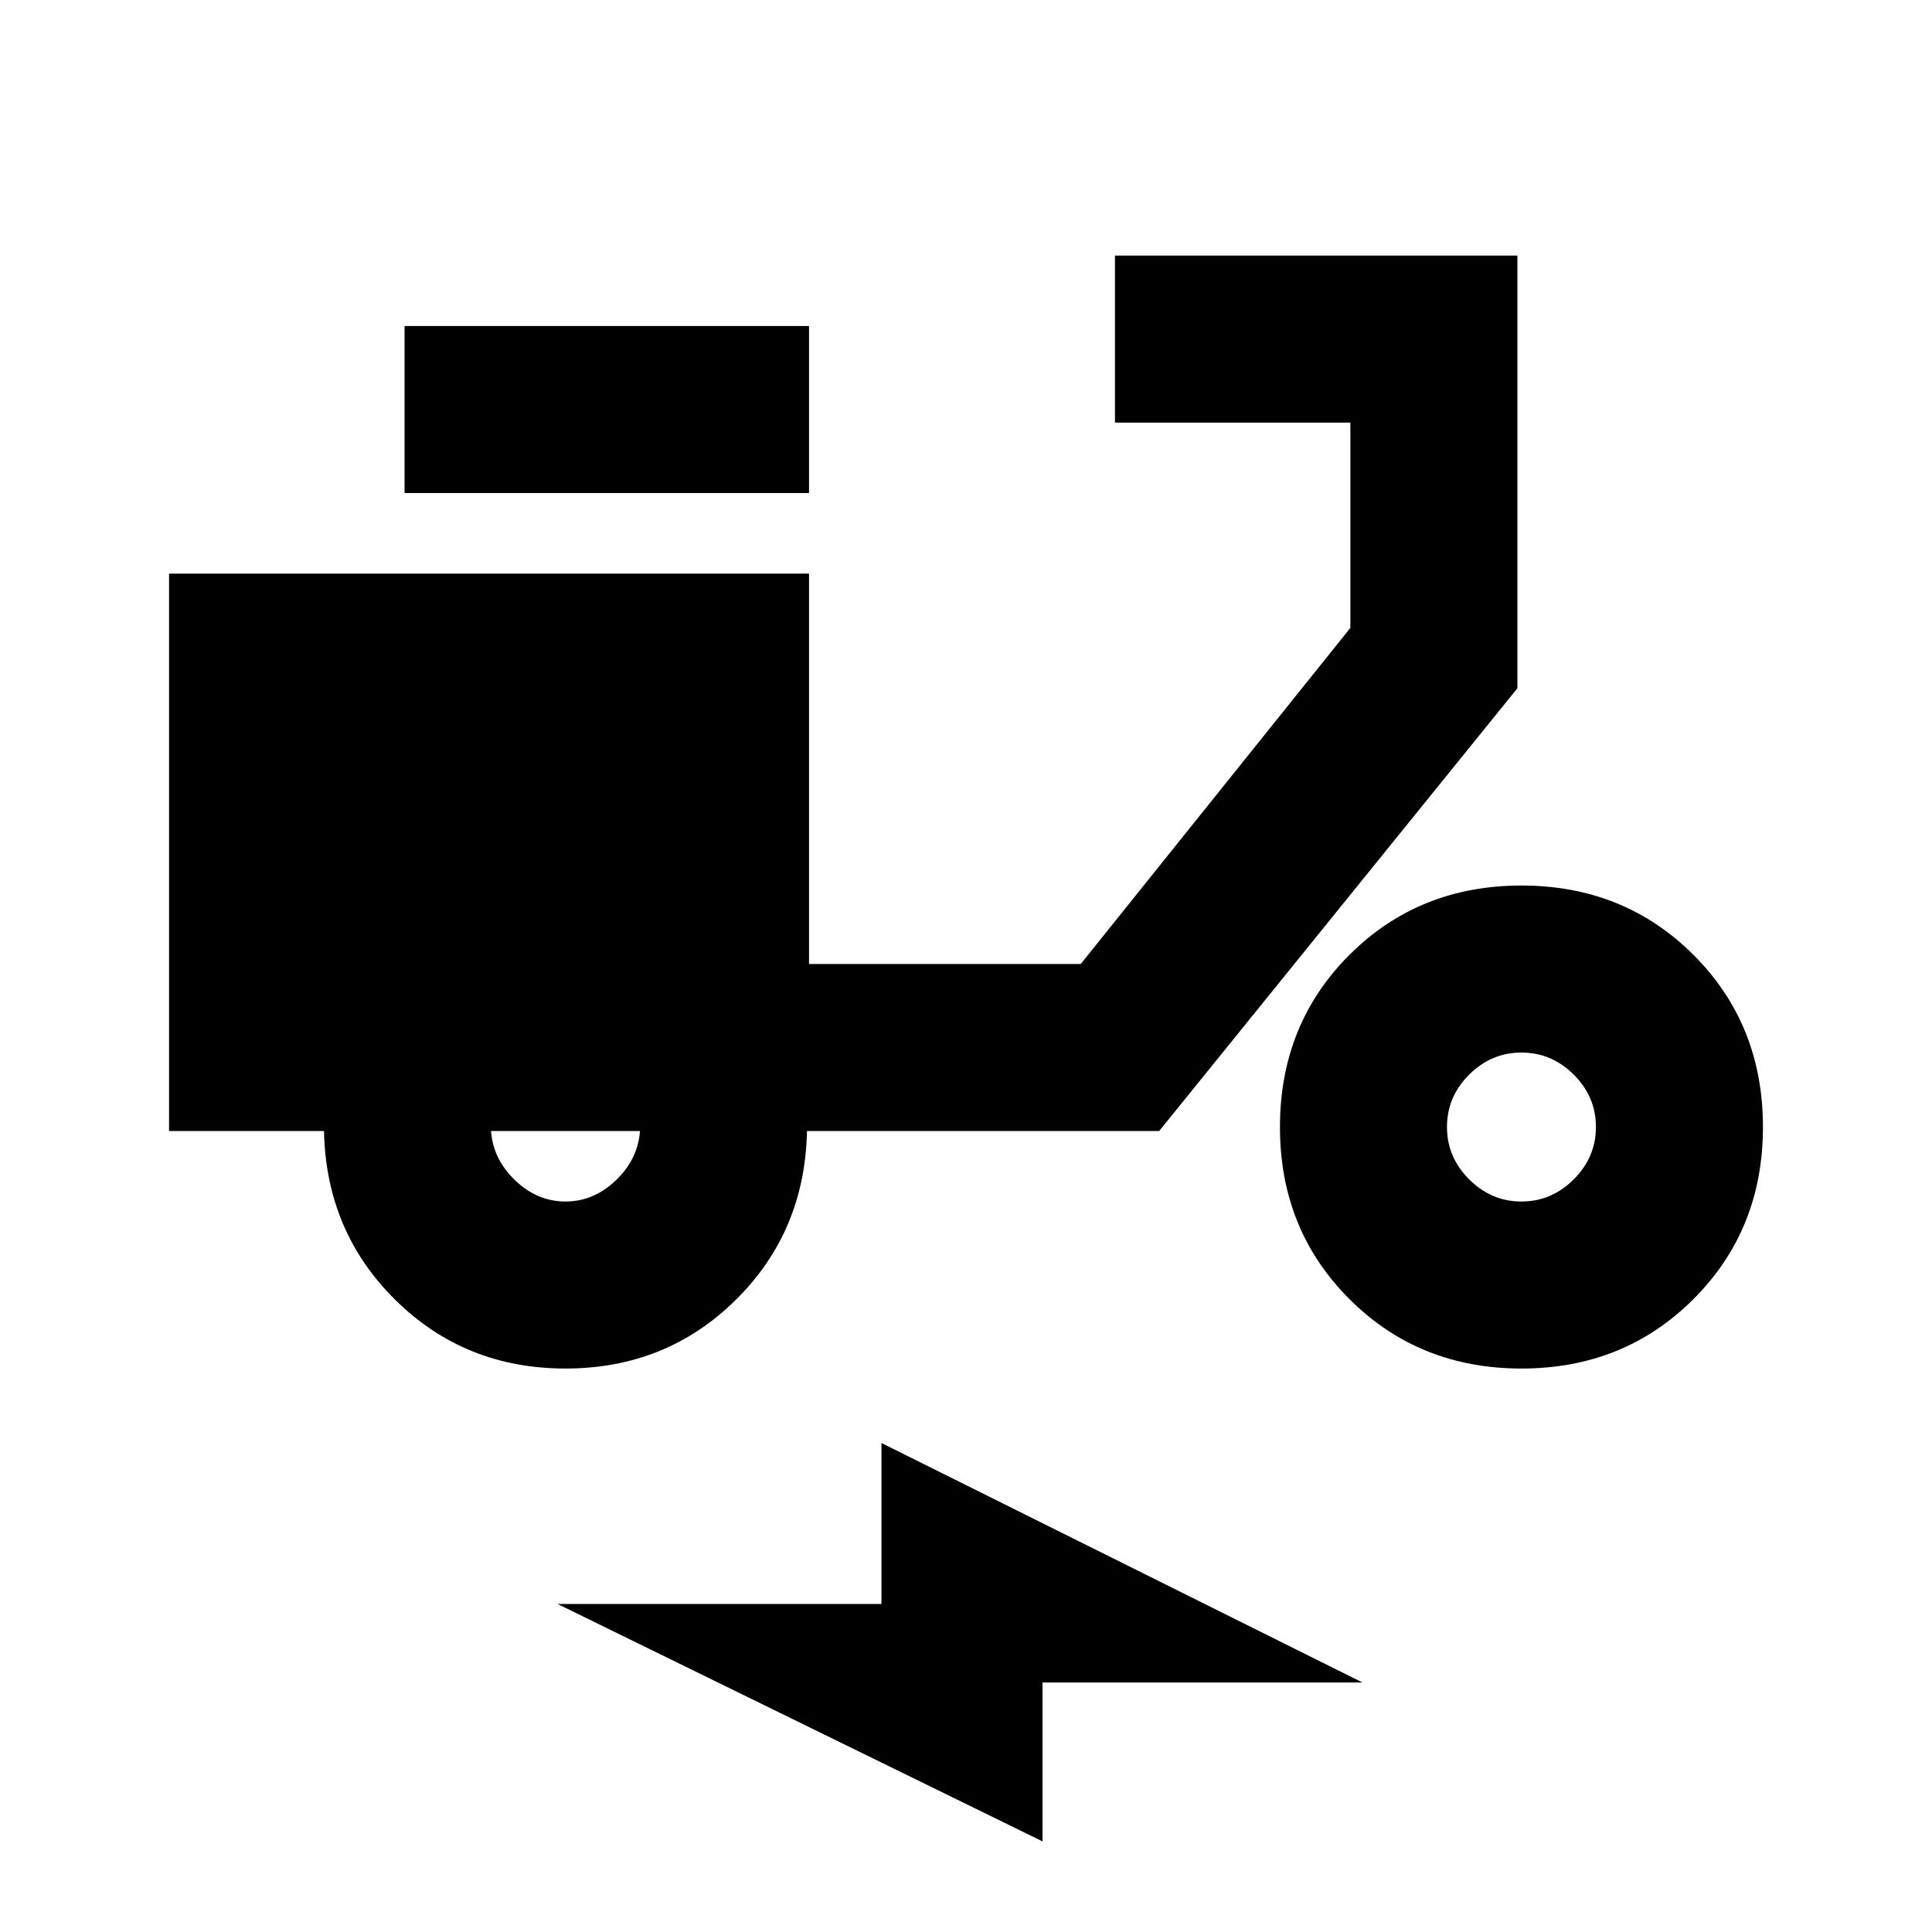 <svg xmlns="http://www.w3.org/2000/svg" height="20" width="20"><path d="M5.854 14.167Q4.812 14.167 4.094 13.458Q3.375 12.75 3.354 11.708H1.75V5.938H8.375V9.979H11.188L13.979 6.5V4.375H11.542V2.646H15.708V7.125L12 11.708H8.354Q8.333 12.75 7.615 13.458Q6.896 14.167 5.854 14.167ZM5.854 12.438Q6.146 12.438 6.375 12.219Q6.604 12 6.625 11.708H5.083Q5.104 12 5.333 12.219Q5.562 12.438 5.854 12.438ZM4.188 5.104V3.375H8.375V5.104ZM15.75 14.167Q14.688 14.167 13.969 13.448Q13.25 12.729 13.25 11.667Q13.25 10.604 13.969 9.885Q14.688 9.167 15.75 9.167Q16.812 9.167 17.531 9.885Q18.25 10.604 18.25 11.667Q18.25 12.729 17.531 13.448Q16.812 14.167 15.75 14.167ZM15.75 12.438Q16.062 12.438 16.292 12.208Q16.521 11.979 16.521 11.667Q16.521 11.354 16.292 11.125Q16.062 10.896 15.75 10.896Q15.438 10.896 15.208 11.125Q14.979 11.354 14.979 11.667Q14.979 11.979 15.208 12.208Q15.438 12.438 15.75 12.438ZM10.792 19.062 5.771 16.604H9.125V14.938L14.104 17.417H10.792Z"/></svg>